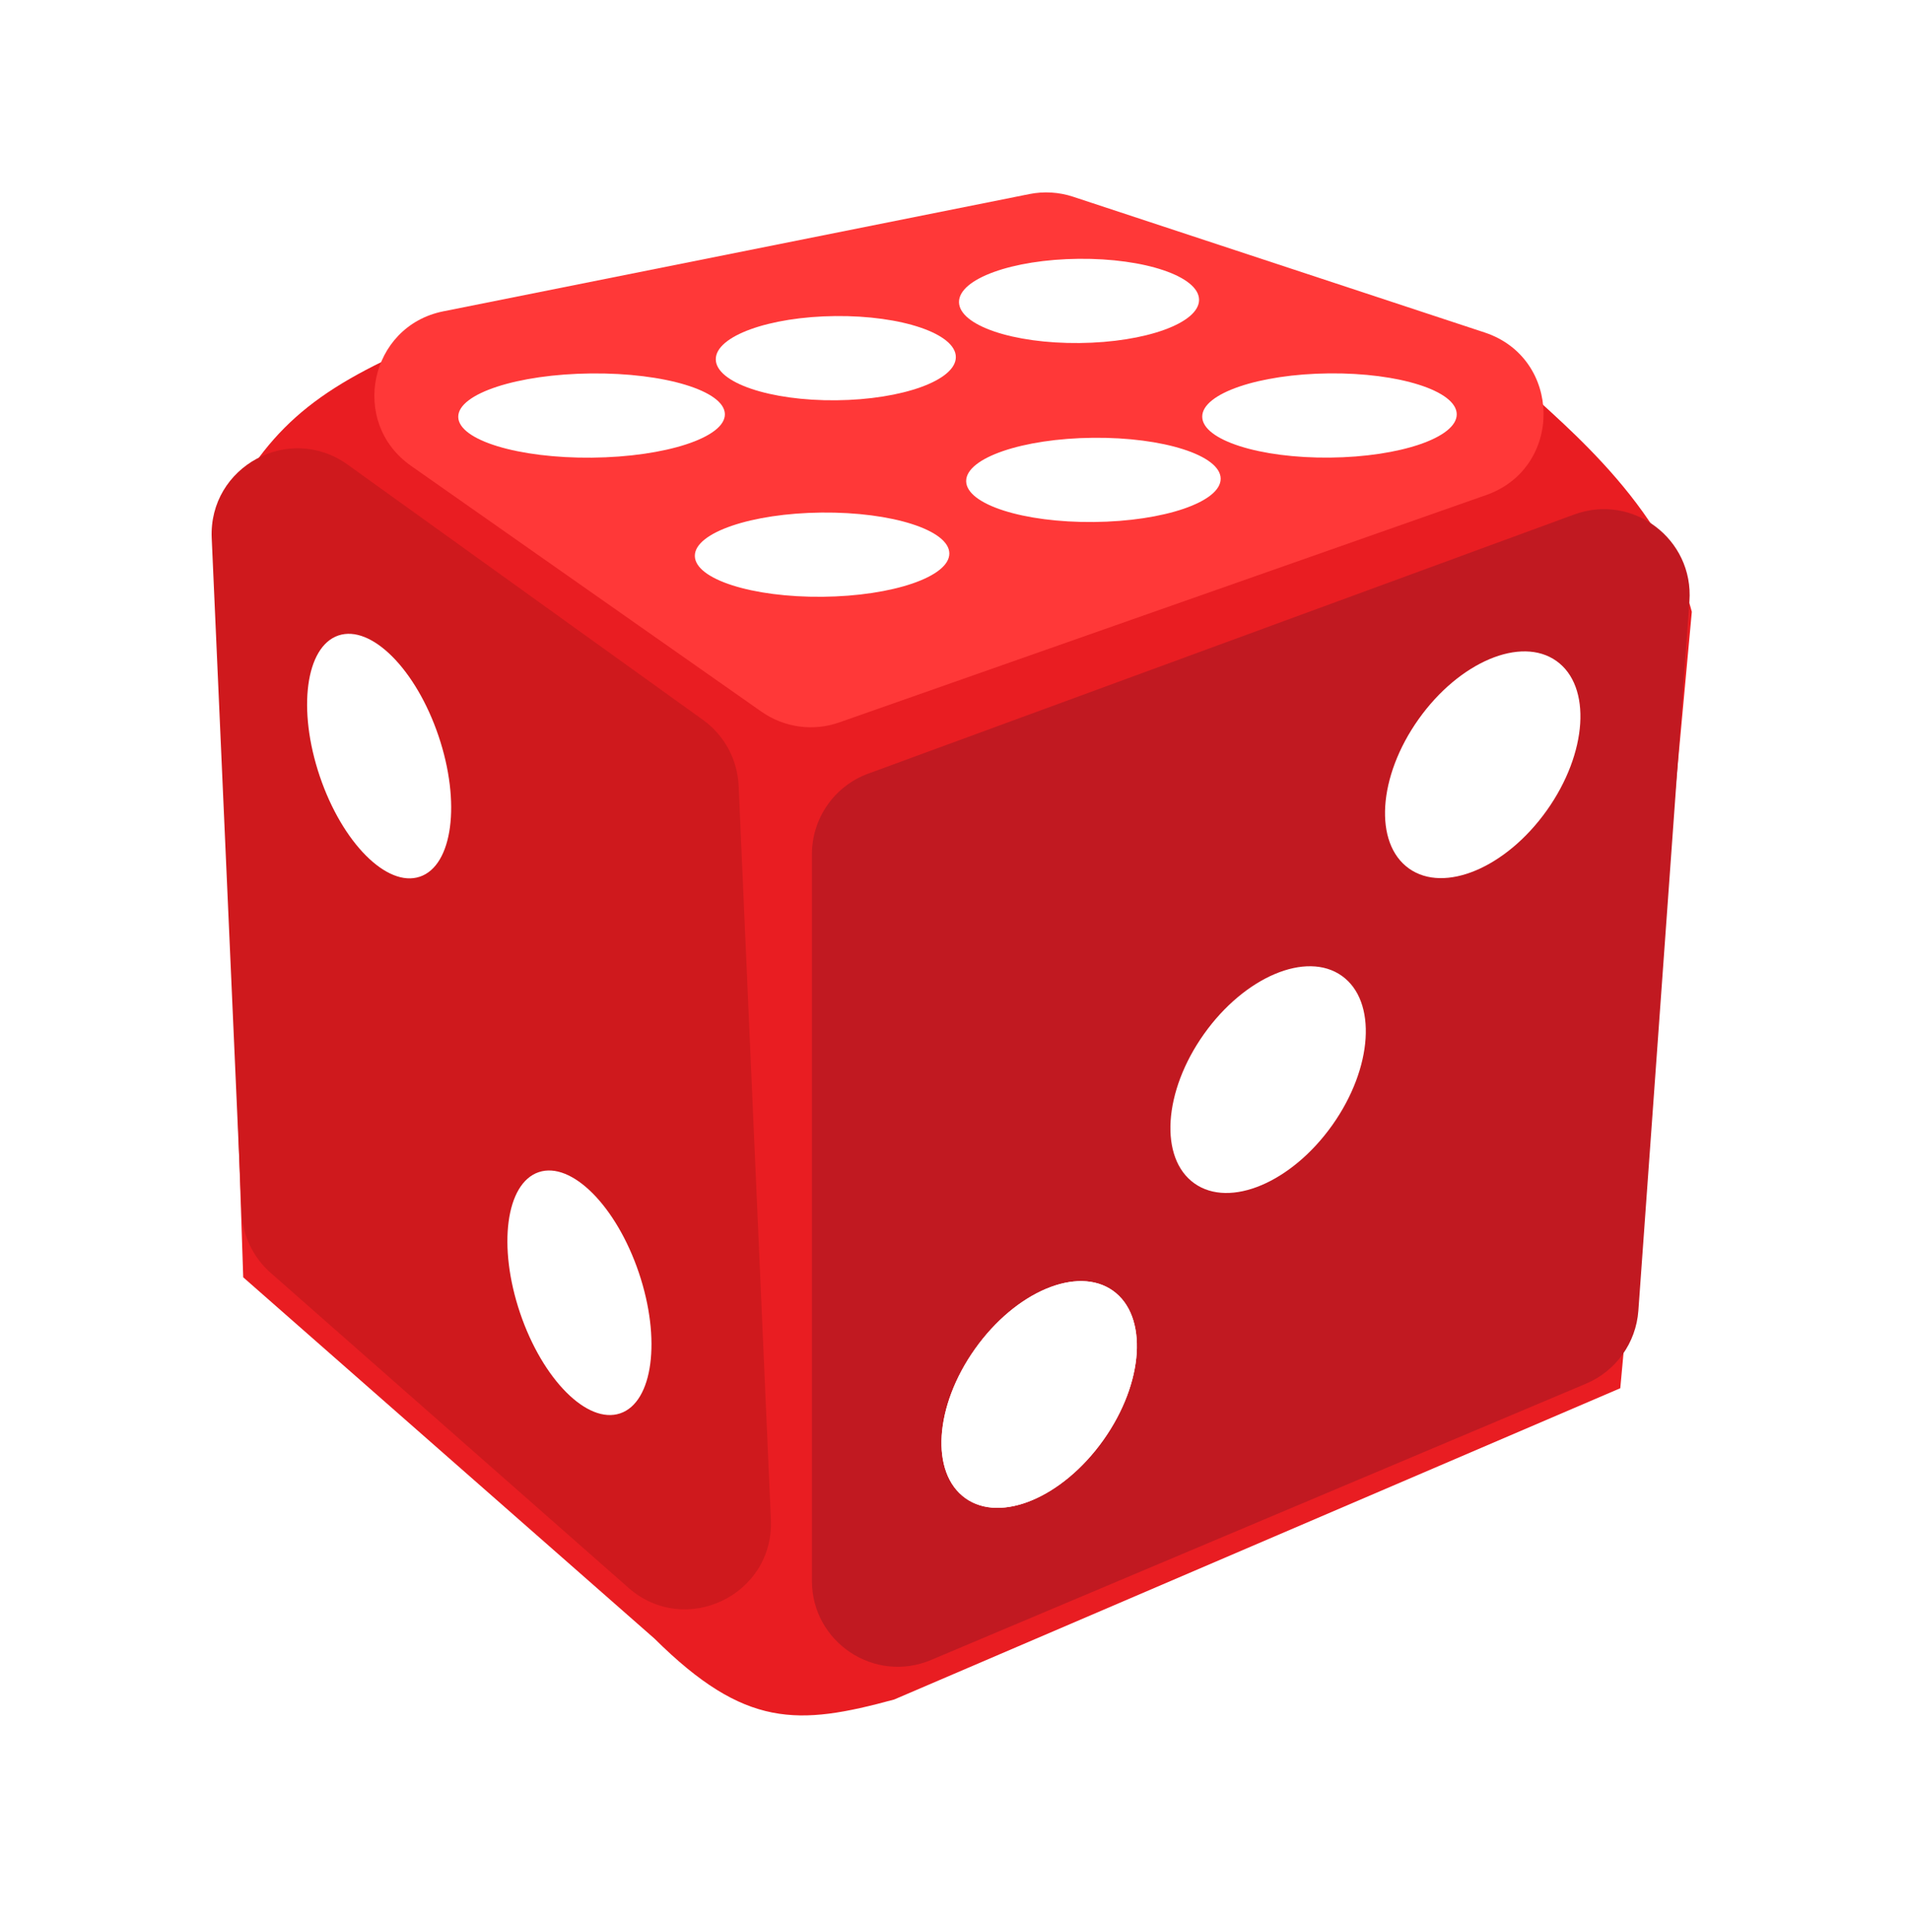 <svg width="267" height="270" viewBox="0 0 267 270" fill="none" xmlns="http://www.w3.org/2000/svg">
<g filter="url(#filter0_d)">
<path d="M59 44C59 44 135.5 25.5 147 26.5C158.5 27.5 209.5 46 212.5 49.5C215.5 53 232.295 65.246 236.5 81.5L226.5 190L125 233.5C111.587 237.152 104.147 237.545 91.5 225L34 174.5L30.5 69.5C37.069 56.248 43.36 50.71 59 44Z" fill="#E91D22"/>
</g>
<path d="M29.596 75.201C29.152 65.192 40.445 59.078 48.583 64.922L98.267 100.601C101.256 102.747 103.094 106.146 103.256 109.821L107.763 212.35C108.227 222.916 95.787 228.872 87.847 221.885L37.834 177.874C35.385 175.718 33.918 172.658 33.774 169.397L29.596 75.201Z" fill="#CF191D"/>
<path d="M207.754 69.181C218.56 65.384 218.412 50.051 207.534 46.463L150.007 27.492C148.036 26.842 145.93 26.714 143.895 27.121L61.986 43.503C51.636 45.573 48.808 59.034 57.45 65.094L106.451 99.459C109.62 101.681 113.667 102.239 117.319 100.956L207.754 69.181Z" fill="#FF3838"/>
<path d="M236.166 84.025C236.792 75.336 228.242 68.897 220.063 71.898L121.366 108.114C116.641 109.847 113.5 114.346 113.5 119.379V220.916C113.5 229.501 122.253 235.309 130.163 231.973L221.722 193.358C225.881 191.604 228.704 187.665 229.028 183.163L236.166 84.025Z" fill="#C11921"/>
<ellipse cx="53" cy="105.66" rx="8.766" ry="17.79" transform="rotate(-18.671 53 105.66)" fill="white"/>
<ellipse cx="81" cy="180.66" rx="8.766" ry="17.79" transform="rotate(-18.671 81 180.66)" fill="white"/>
<ellipse cx="145.27" cy="194.873" rx="10.998" ry="17.79" transform="rotate(35.397 145.27 194.873)" fill="white"/>
<ellipse cx="145.27" cy="194.873" rx="10.998" ry="17.79" transform="rotate(35.397 145.27 194.873)" fill="white"/>
<ellipse cx="177.27" cy="150.873" rx="10.998" ry="17.79" transform="rotate(35.397 177.27 150.873)" fill="white"/>
<ellipse cx="207.27" cy="106.873" rx="10.998" ry="17.79" transform="rotate(35.397 207.27 106.873)" fill="white"/>
<ellipse cx="114.92" cy="77.513" rx="5.885" ry="17.79" transform="rotate(89.424 114.92 77.513)" fill="white"/>
<ellipse cx="152.849" cy="67.064" rx="5.885" ry="17.79" transform="rotate(89.424 152.849 67.064)" fill="white"/>
<ellipse cx="185.849" cy="58.064" rx="5.885" ry="17.79" transform="rotate(89.424 185.849 58.064)" fill="white"/>
<ellipse cx="150.839" cy="42.053" rx="5.885" ry="16.78" transform="rotate(89.424 150.839 42.053)" fill="white"/>
<ellipse cx="116.839" cy="50.053" rx="5.885" ry="16.78" transform="rotate(89.424 116.839 50.053)" fill="white"/>
<ellipse cx="82.695" cy="58.072" rx="5.885" ry="18.637" transform="rotate(89.424 82.695 58.072)" fill="white"/>
<defs>
<filter id="filter0_d" x="0.5" y="0.461" width="266" height="269.265" filterUnits="userSpaceOnUse" color-interpolation-filters="sRGB">
<feFlood flood-opacity="0" result="BackgroundImageFix"/>
<feColorMatrix in="SourceAlpha" type="matrix" values="0 0 0 0 0 0 0 0 0 0 0 0 0 0 0 0 0 0 127 0"/>
<feOffset dy="4"/>
<feGaussianBlur stdDeviation="15"/>
<feColorMatrix type="matrix" values="0 0 0 0 1 0 0 0 0 0 0 0 0 0 0 0 0 0 0.65 0"/>
<feBlend mode="normal" in2="BackgroundImageFix" result="effect1_dropShadow"/>
<feBlend mode="normal" in="SourceGraphic" in2="effect1_dropShadow" result="shape"/>
</filter>
</defs>
</svg>
